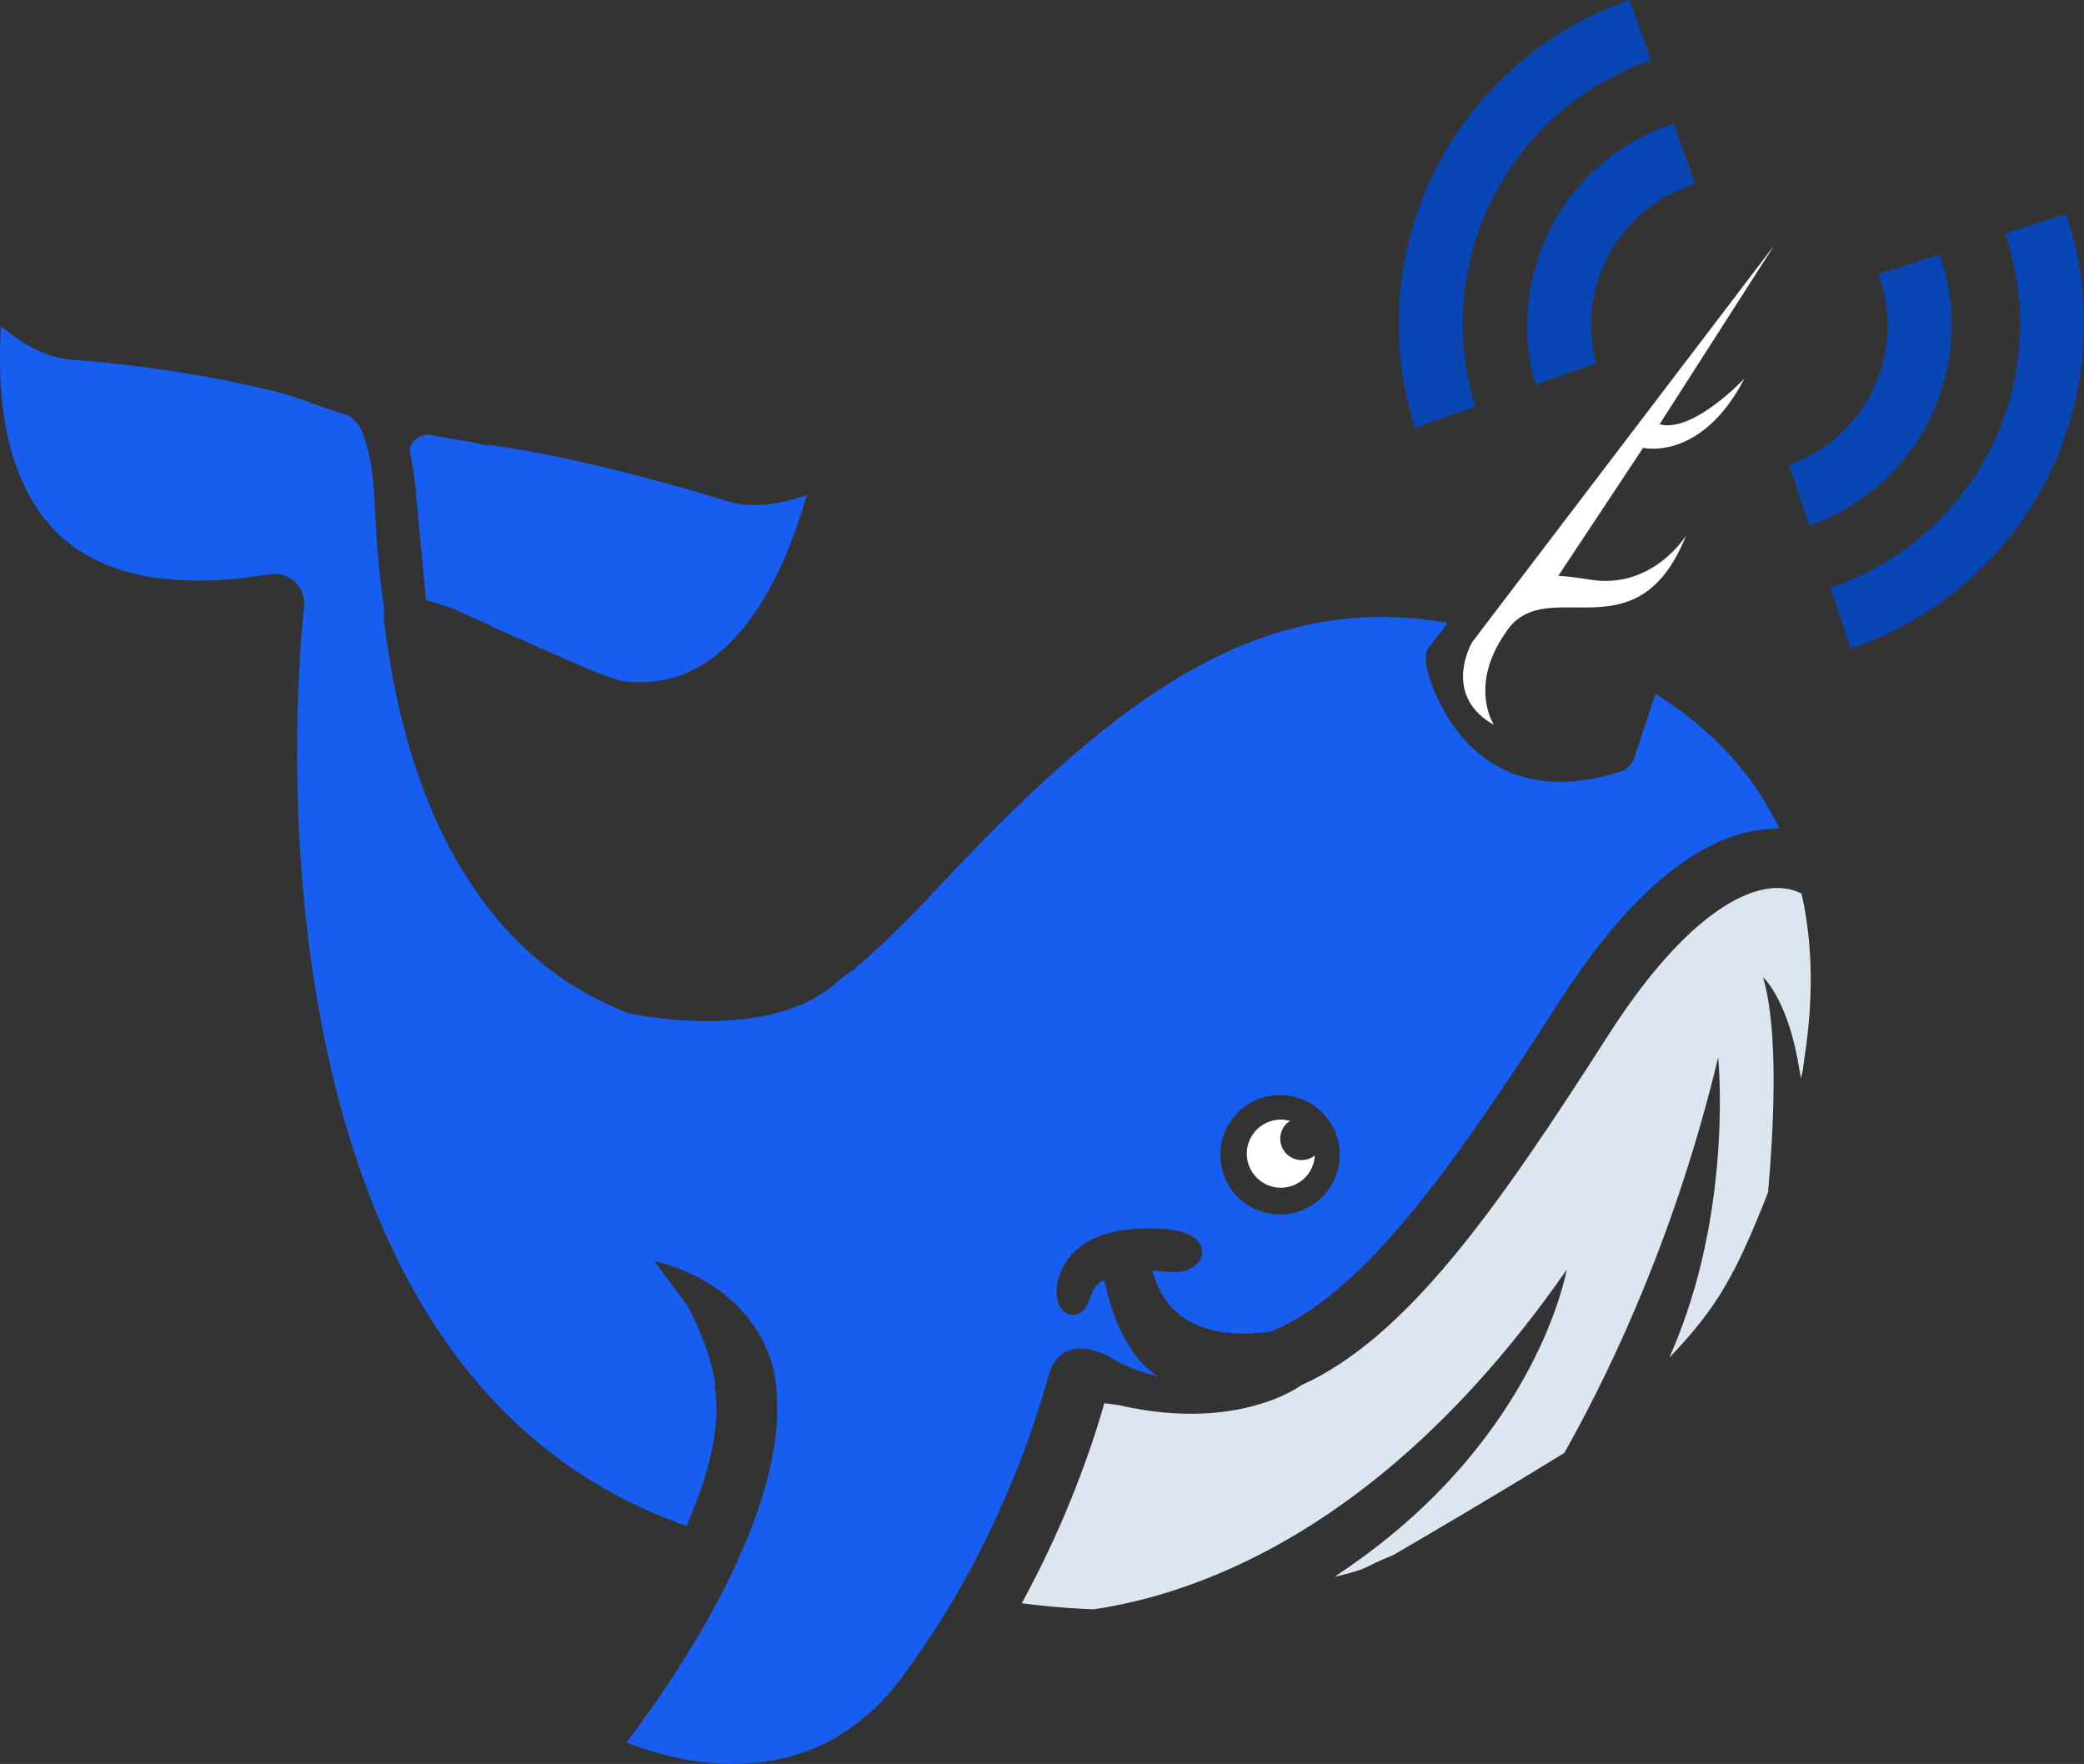 <?xml version="1.0" encoding="utf-8"?>
<!-- Generator: Adobe Illustrator 16.0.0, SVG Export Plug-In . SVG Version: 6.00 Build 0)  -->
<!DOCTYPE svg PUBLIC "-//W3C//DTD SVG 1.1//EN" "http://www.w3.org/Graphics/SVG/1.1/DTD/svg11.dtd">
<svg version="1.1" id="Layer_1" xmlns="http://www.w3.org/2000/svg" xmlns:xlink="http://www.w3.org/1999/xlink" x="0px" y="0px"
	 width="273.504px" height="231.486px" viewBox="0 0 273.504 231.486" enable-background="new 0 0 273.504 231.486"
	 xml:space="preserve">
<rect x="0" y="0" width="273.504" height="231.486" fill="#333333" stroke="none"/>
<path fill="#DCE6F1" d="M236.438,117.277l-0.459-0.208c-0.539-0.244-1.447-0.534-2.713-0.534c-0.601,0-1.226,0.065-1.861,0.196
	c-3.48,0.713-10.758,4.156-20.389,19.203c-14.353,22.417-26.332,39.646-40.332,45.896l0.021,0.002c0,0-3.774,2.836-11.07,3.542
	c-3.364,0.326-7.474,0.2-12.312-0.868c-0.182-0.04-0.338-0.073-0.51-0.111l-0.871-0.115l-1.002-0.129
	c-1.82,6.305-4.963,15.224-10.153,24.961l-0.686,1.286l1.447,0.178c1.011,0.123,2.03,0.225,3.055,0.313
	c1.651,0.144,3.317,0.244,4.991,0.297c1.595-0.237,3.31-0.559,5.142-0.99c2.633-0.62,5.498-1.471,8.543-2.617
	c0.365-0.138,0.731-0.28,1.102-0.426c0.939-0.372,1.895-0.771,2.864-1.2c13.118-5.81,28.989-17.205,44.362-39.318
	c0,0-3.646,21.472-28.021,38.617c-0.79,0.557-1.594,1.106-2.415,1.648l0.403-0.063c4.504-1.119,2.991-1.03,7.297-2.772
	c2.678-1.561,6.194-3.622,10.114-5.952c1.943-1.156,3.981-2.376,6.064-3.633c2.061-1.243,4.159-2.521,6.248-3.805
	c0.207-0.365,0.419-0.748,0.633-1.132c5.957-10.735,14.156-28.212,19.562-50.775c0,0,1.887,18.609-5.29,36.718
	c-0.356,0.901-0.726,1.795-1.108,2.67c6.377-6.65,8.719-10.995,12.947-21.667c0.104-1.174,0.203-2.398,0.293-3.659
	c0.611-8.563,0.801-18.705-0.96-24.598c0,0,2.991,2.647,4.519,10.682c0.162,0.853,0.314,1.727,0.457,2.616
	c0.461-1.987,0.131-0.536,0.459-2.646c1.189-7.67,1.104-14.772-0.268-21.111L236.438,117.277z"/>
<path fill="#FFFFFF" d="M197.906,82.568c0.826-1.114,1.803-1.795,2.884-2.213c1.827-0.707,3.958-0.657,6.188-0.638
	c5.024,0.046,10.561-0.08,14.304-9.444c0,0-4.375,7.134-12.597,5.798c-2.023-0.329-3.34-0.468-4.178-0.492l11.129-16.805
	c0,0,7.639,1.826,13.305-9.102c0,0-6.774,7.213-11.14,6.005l8.007-12.494l7.045-10.995l-7.863,10.33L198.703,77.05l-1.586,2.083
	l-2.596,3.409l-1.318,1.732c0,0-1.221,2.066-1.194,4.586c0.022,2.087,0.9,4.482,4.05,6.271c0,0-0.594-0.913-0.922-2.479
	c-0.451-2.155-0.375-5.562,2.448-9.611C197.695,82.883,197.787,82.729,197.906,82.568"/>
<path fill="#FFFFFF" d="M169.064,151.621c-1.207-0.971-1.396-2.737-0.424-3.944c0.19-0.237,0.42-0.425,0.662-0.581
	c-1.669-0.466-3.527,0.064-4.684,1.5c-1.551,1.923-1.246,4.737,0.677,6.286c1.925,1.55,4.738,1.246,6.287-0.677
	c0.612-0.761,0.925-1.661,0.974-2.566C171.552,152.427,170.104,152.458,169.064,151.621z"/>
<path fill="#0846B5" d="M271.13,28.088l-7.995,2.562c1.961,5.692,2.549,11.943,1.415,18.281
	c-2.427,13.582-12.104,24.076-24.331,28.221l2.676,7.954c15.035-5.08,26.914-17.977,29.902-34.701
	C274.18,42.667,273.488,35.04,271.13,28.088"/>
<path fill="#0846B5" d="M193.616,53.339c-1.692-5.421-2.154-11.311-1.089-17.276c2.416-13.517,12.012-23.974,24.154-28.158
	L213.869,0c-14.885,5.153-26.621,17.98-29.59,34.588c-1.334,7.469-0.732,14.831,1.431,21.585L193.616,53.339z"/>
<path fill="#0846B5" d="M234.784,61.008l0.007,0.009l2.674,7.948c9.168-3.216,16.391-11.139,18.221-21.385
	c0.881-4.924,0.399-9.772-1.158-14.174l-8.004,2.565c1.158,3.139,1.545,6.608,0.914,10.135
	C246.166,53.223,241.148,58.735,234.784,61.008"/>
<path fill="#0846B5" d="M200.859,37.783c-0.782,4.385-0.487,8.711,0.686,12.713l7.909-2.835l0.022,0.004
	c-0.713-2.666-0.888-5.517-0.369-8.408c1.315-7.372,6.651-13.025,13.343-15.137l-2.815-7.914
	C210.203,19.292,202.729,27.33,200.859,37.783"/>
<g>
	<path fill="#165DF0" d="M64.111,58.464c-0.122-0.017-0.236-0.029-0.368-0.049c-0.624-0.122-1.281-0.266-1.943-0.413
		c-2.045-0.332-3.89-0.659-5.558-0.979c-2.403,0.216-2.47,2.111-2.47,2.111l-0.002-0.003c0.346,1.614,0.636,3.473,0.83,5.618
		c0.473,5.189,0.947,10.183,1.315,13.996l3.146,0.966c1.413,0.626,3.373,1.502,5.545,2.471l0.013,0.075
		c4.432,1.976,9.709,4.319,13.086,5.742c1.984,0.837,3.894,1.377,3.894,1.377l0.147,0.019c0.758,0.091,1.5,0.135,2.226,0.135
		c3.547,0,6.684-1.057,9.592-3.233c3.076-2.3,5.522-5.577,7.446-9.07c1.938-3.521,3.347-7.264,4.332-10.454l0.548-1.77l-1.779,0.514
		c-1.741,0.502-3.428,0.757-5.008,0.757c-1.349,0-2.642-0.188-3.843-0.557l-1.258-0.392c-1.955-0.608-16.54-4.994-28.121-6.692
		c-0.604-0.088-1.19-0.176-1.764-0.264L64.111,58.464z"/>
	<path fill="#165DF0" d="M232.812,107.341c-1.03-1.968-2.231-3.853-3.574-5.602c-3.022-3.943-6.891-7.435-11.491-10.378
		c-0.156-0.118-0.31-0.217-0.464-0.331l-2.762,8.331c-0.303,0.912-1.013,1.643-1.854,1.909c-1.754,0.552-3.393,0.917-4.924,1.123
		c-4.631,0.621-8.27-0.221-11.115-1.777c-5.339-2.921-7.877-8.347-8.924-11.35c0,0-0.732-1.987-0.562-3.439
		c0.047-0.397,0.289-0.761,0.545-1.088l2.342-2.996c-2.938-0.512-5.838-0.778-8.653-0.778c-20.917,0-37.944,13.736-58.636,35.899
		c-0.979,1.05-1.927,2.038-2.849,2.981c-2.96,3.025-5.623,5.509-8.021,7.558c-0.436,0.181-1.128,0.675-2.164,1.597c-9,8-27,4-27,4
		l-0.135,0.027l-1.927-0.832c-14.504-6.269-24.438-20.591-28.736-41.421c-0.479-2.333-0.894-4.767-1.235-7.258
		c-0.066-0.487-0.127-0.981-0.188-1.474c-0.036-0.288-0.077-0.574-0.109-0.864c-0.021-0.164-0.018-0.326-0.009-0.487
		c0.011-0.194,0.047-0.383,0.095-0.568c-0.507-3.172-1.03-7.91-1.337-14.875c-0.197-4.455-1.014-7.303-1.806-9.065
		c-0.332-0.6-0.845-1.132-1.429-1.61c-3.407-1.015-5.402-1.877-7.368-2.51C34.256,50.69,22.039,48.11,9.679,47.24
		C7,47.055,4.297,45.961,1.647,43.987l-1.521-1.132l-0.078,1.892c-0.104,2.561-0.057,5.45,0.285,8.409
		c0.125,1.088,0.293,2.184,0.508,3.278c0.551,2.798,1.423,5.568,2.74,8.11c0.896,1.728,1.985,3.353,3.336,4.795
		c4.263,4.552,10.666,6.857,19.033,6.857c2.901,0,6.086-0.28,9.463-0.833c0.209-0.035,0.42-0.051,0.629-0.051
		c0.987,0,1.931,0.371,2.653,1.044c0.875,0.815,1.332,2.013,1.222,3.204c-0.035,0.308-0.252,2.205-0.465,5.32
		c-0.648,9.413-1.277,29.964,3.157,51.549c1.328,6.463,2.992,12.471,4.979,18.028c8.268,23.122,22.211,38.392,41.613,45.484
		l0.892,0.326l0.37-0.875c2.615-6.166,3.793-11.405,3.533-15.64c-0.039-0.653-0.108-1.289-0.218-1.895l0.134-0.035
		c-0.959-5.963-3.86-10.71-3.86-10.71l-4.21-5.654c13.984,3.548,15.699,14.419,15.699,14.419c0.83,4.064,0.502,8.523-0.559,13.065
		c-3.172,13.574-12.91,27.894-17.966,34.667l-0.81,1.086l1.274,0.455c4.343,1.547,8.619,2.332,12.711,2.332
		c9.095,0,16.57-3.846,22.224-11.428c0.485-0.65,0.946-1.304,1.41-1.955c10.127-14.24,15.273-28.743,17.552-36.729h0.037
		l0.182-0.787c0.139-0.604,0.992-3.61,4.164-3.61c1.057,0,2.285,0.323,3.65,0.967c2.082,1.339,4.419,2.177,6.602,2.707
		c-0.037-0.023-0.08-0.044-0.117-0.067c-4.898-3.079-6.609-11.075-6.681-11.416c-0.067-0.427-0.21-0.886-0.342-1.152
		c-1.013,0.36-1.414,1.236-1.851,2.404c-0.297,0.795-0.604,1.616-1.453,1.978c-0.471,0.198-1,0.19-1.491-0.023
		c-1.14-0.498-1.655-2.054-1.315-3.963c0.275-1.545,1.823-6.628,10.193-7.13c4.73-0.285,7.591,0.366,8.509,1.927
		c0.419,0.714,0.402,1.558-0.044,2.255c-0.688,1.078-2.262,1.639-4.105,1.456l-0.797-0.079c-0.44-0.045-0.912-0.094-1.299-0.121
		c0.014,0.048,0.026,0.099,0.041,0.15c0.896,3.18,2.588,5.372,5.172,6.701c3.213,1.653,7.192,1.625,10.357,1.188
		c11.412-4.759,22.396-19.173,37.664-43.022c3.842-6.001,7.686-10.842,11.508-14.506c4.936-4.73,9.837-7.5,14.661-8.271
		c0.474-0.075,0.933-0.123,1.377-0.157l1.515-0.115L232.812,107.341z M174.092,156.459c-2.715,3.371-7.648,3.903-11.021,1.188
		c-3.37-2.715-3.902-7.65-1.188-11.021s7.649-3.902,11.021-1.188C176.275,148.153,176.809,153.087,174.092,156.459z"/>
</g>
</svg>
